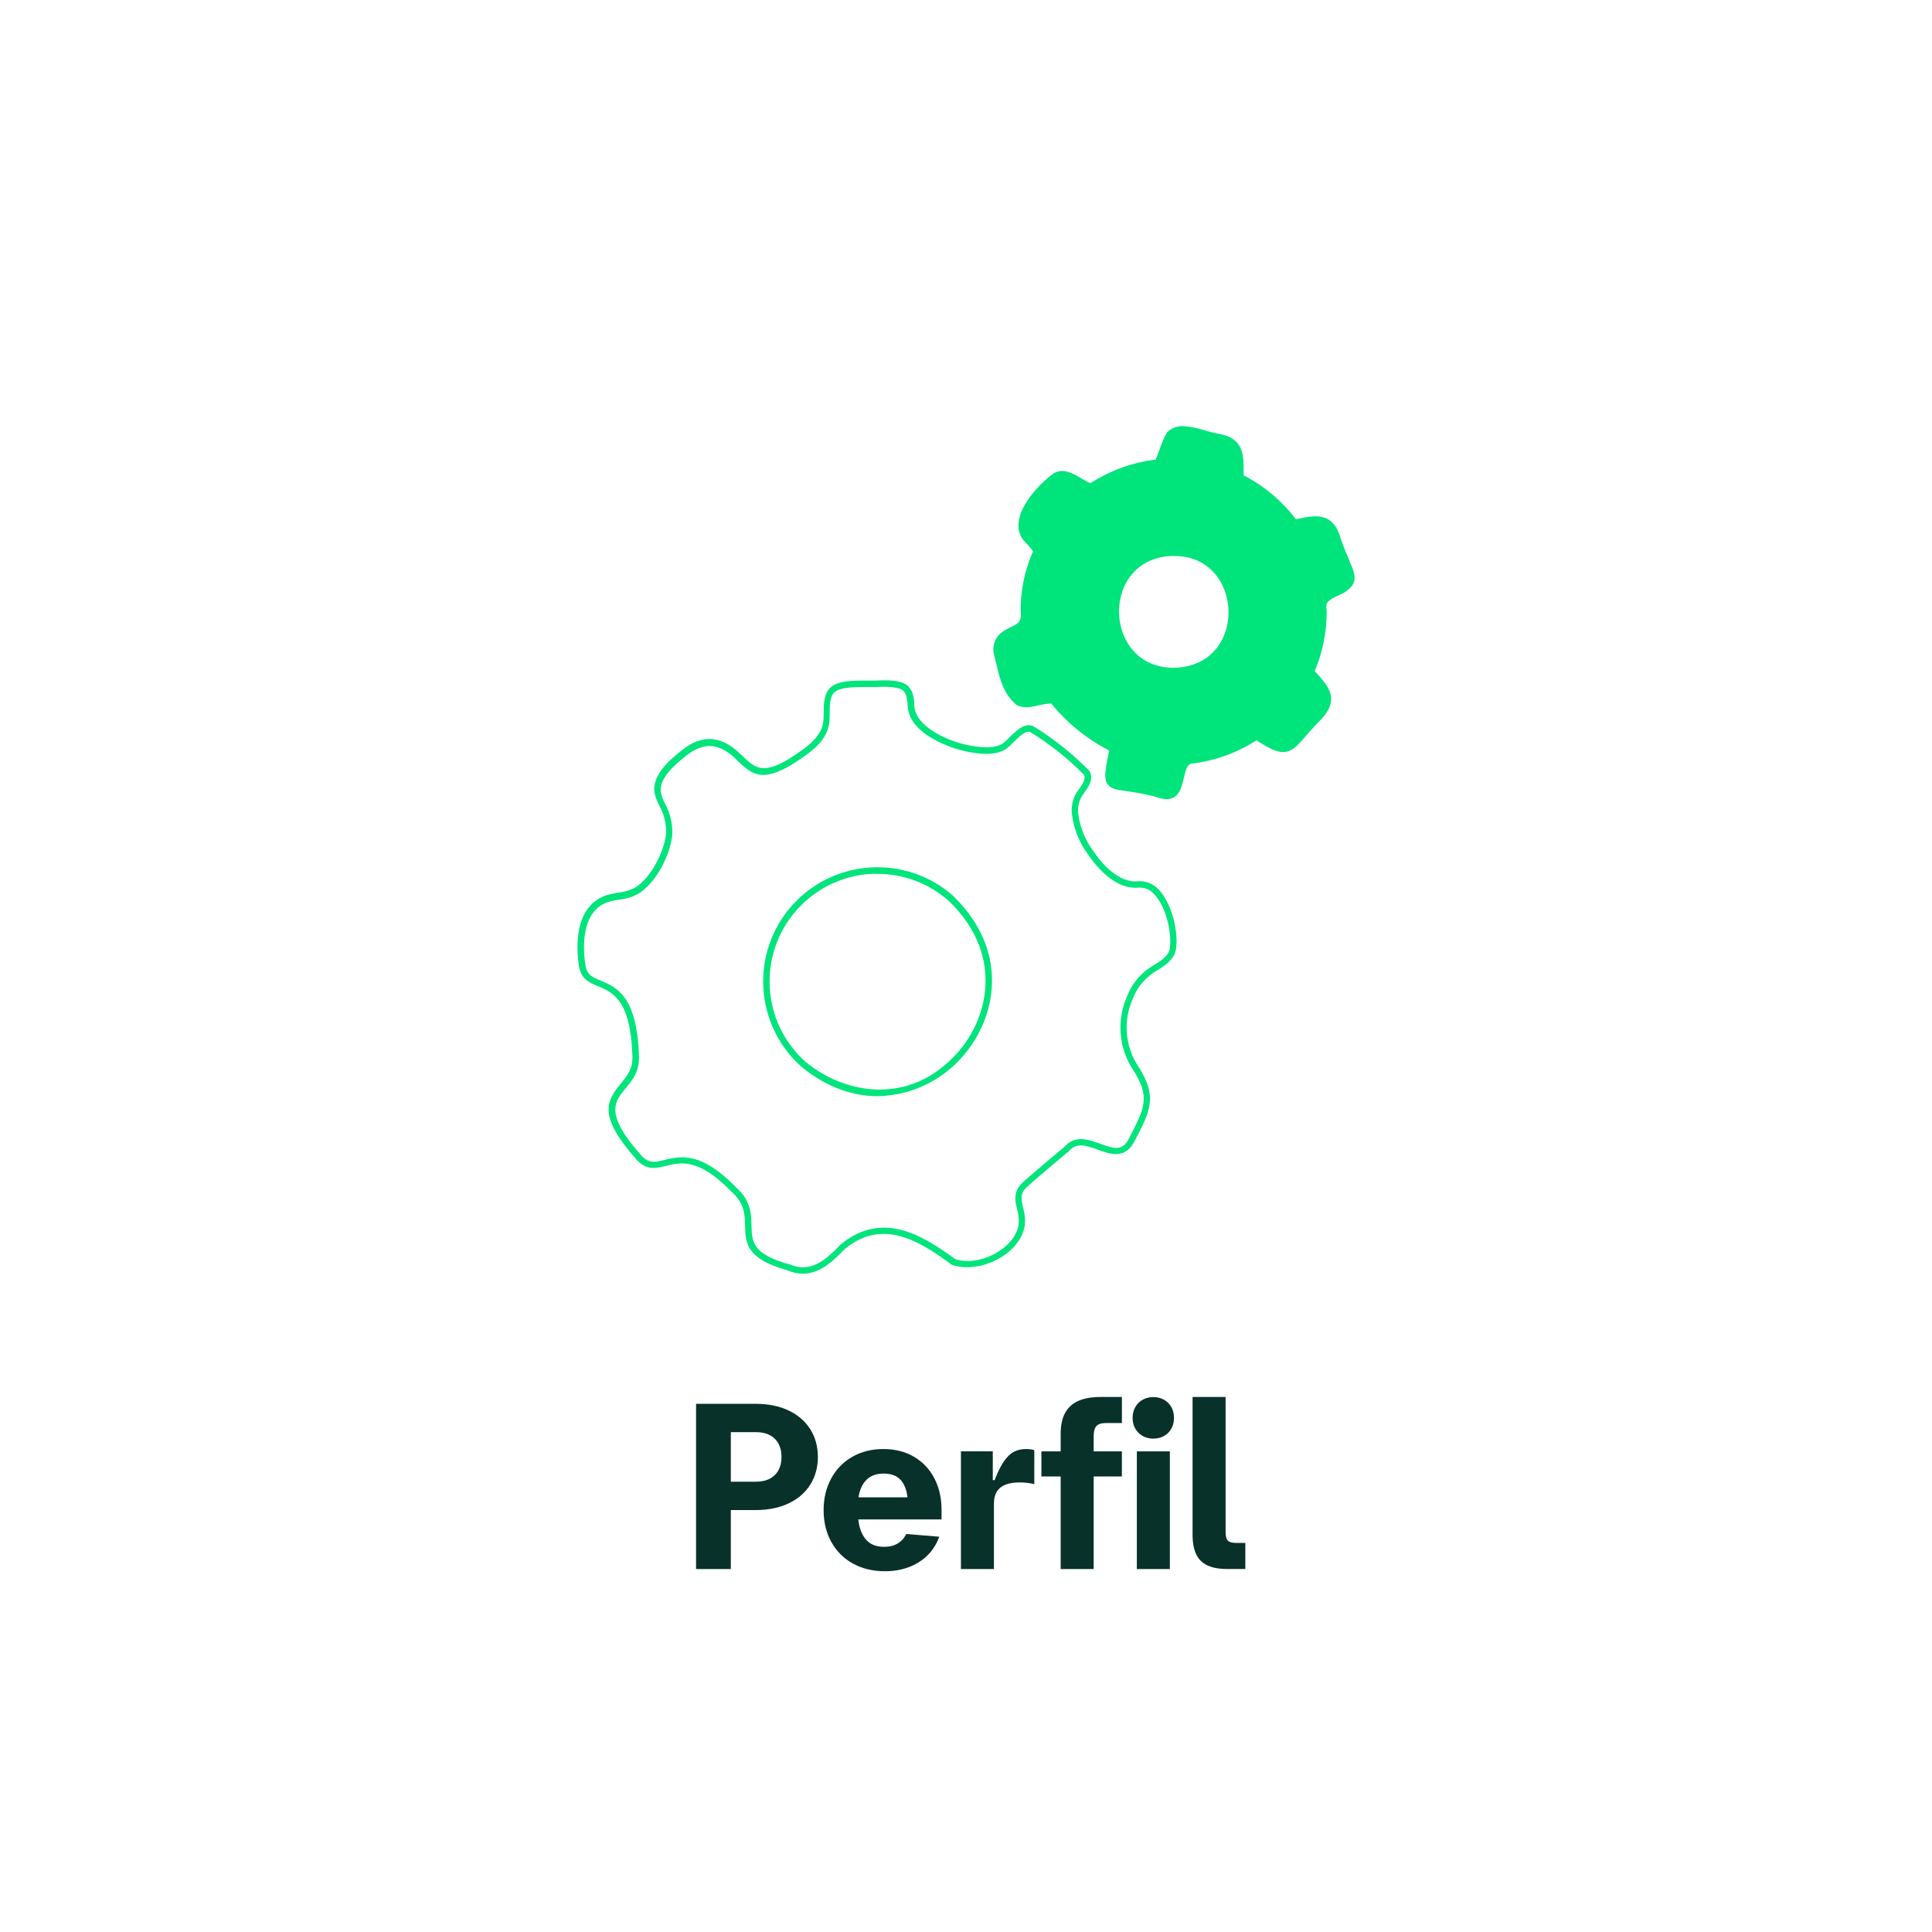 <?xml version="1.0" encoding="UTF-8"?>
<svg id="Capa_2" data-name="Capa 2" xmlns="http://www.w3.org/2000/svg" xmlns:xlink="http://www.w3.org/1999/xlink" viewBox="0 0 598 598">
  <defs>
    <style>
      .cls-1, .cls-2, .cls-3 {
        fill: none;
      }

      .cls-2 {
        isolation: isolate;
      }

      .cls-4 {
        fill: #00e47c;
      }

      .cls-5 {
        fill: #08312a;
      }

      .cls-3 {
        clip-path: url(#clippath);
      }
    </style>
    <clipPath id="clippath">
      <rect class="cls-1" width="598" height="598"/>
    </clipPath>
  </defs>
  <g id="botones">
    <g id="Grupo_100" data-name="Grupo 100">
      <g class="cls-3">
        <g id="Videos">
          <g class="cls-2">
            <path class="cls-5" d="m215.45,434.52h18.5c3.88,0,7.27.69,10.17,2.08,2.9,1.38,5.13,3.32,6.69,5.8,1.56,2.49,2.34,5.34,2.34,8.56s-.78,6.07-2.34,8.56c-1.56,2.49-3.79,4.42-6.69,5.8-2.9,1.38-6.29,2.08-10.17,2.08h-7.74v18.25h-10.76v-51.12Zm18.5,24.1c1.73,0,3.18-.32,4.37-.96,1.18-.64,2.08-1.53,2.68-2.68.6-1.15.9-2.49.9-4.03s-.3-2.88-.9-4.03c-.6-1.15-1.5-2.04-2.68-2.68-1.18-.64-2.64-.96-4.37-.96h-7.74v15.34h7.74Z"/>
            <path class="cls-5" d="m263.95,483.94c-2.86-1.61-5.08-3.85-6.66-6.71-1.57-2.86-2.36-6.13-2.36-9.8s.78-6.9,2.33-9.78c1.55-2.88,3.73-5.12,6.53-6.73s6.02-2.41,9.64-2.41,6.76.8,9.48,2.4c2.72,1.6,4.82,3.82,6.3,6.67,1.48,2.85,2.22,6.1,2.22,9.74v2.98h-25.77c.28,2.65,1.08,4.73,2.38,6.23,1.3,1.5,3.17,2.25,5.61,2.25,1.63,0,3.03-.34,4.19-1.03s2.05-1.67,2.66-2.95l10.22.85c-.83,2.3-2.07,4.24-3.71,5.84s-3.59,2.8-5.82,3.62-4.67,1.22-7.29,1.22c-3.76,0-7.08-.8-9.94-2.41Zm16.93-20.48c-.24-2.29-.95-4.09-2.13-5.4-1.18-1.3-2.92-1.95-5.22-1.95s-4.08.65-5.36,1.95c-1.28,1.3-2.09,3.1-2.45,5.4h15.16Z"/>
            <path class="cls-5" d="m297.42,449.22h9.87v8.91h.57c.95-2.46,1.9-4.39,2.86-5.79s1.98-2.38,3.07-2.96c1.09-.58,2.34-.87,3.76-.87.5,0,.98.03,1.44.09.46.06.85.15,1.15.27v10.51c-1.35-.36-2.86-.53-4.54-.53-2.67,0-4.67.54-5.98,1.62-1.31,1.08-1.97,2.69-1.97,4.85v20.34h-10.22v-36.42Z"/>
            <path class="cls-5" d="m329.64,437.42c.89-1.69,2.24-2.95,4.06-3.78,1.82-.83,4.15-1.24,6.99-1.24h6.57v8.06h-4.83c-.99,0-1.77.13-2.33.39-.56.26-.96.7-1.21,1.31s-.37,1.47-.37,2.56v4.51h8.73v7.77h-8.73v28.65h-10.22v-28.65h-5.96v-7.77h5.96v-5.33c0-2.63.44-4.79,1.33-6.48Zm24.05,7.05c-.97-.54-1.73-1.3-2.29-2.27-.56-.97-.83-2.08-.83-3.34s.28-2.37.83-3.34c.56-.97,1.32-1.73,2.29-2.27.97-.54,2.07-.82,3.3-.82s2.33.27,3.3.82c.97.54,1.73,1.3,2.27,2.27.54.97.82,2.08.82,3.34s-.27,2.37-.82,3.34c-.54.97-1.3,1.73-2.27,2.27-.97.54-2.07.82-3.3.82s-2.33-.27-3.3-.82Zm-1.81,4.76h10.22v36.42h-10.22v-36.42Z"/>
            <path class="cls-5" d="m373.67,484.51c-1.56-.76-2.71-1.91-3.44-3.46-.73-1.55-1.1-3.55-1.1-6.02v-42.64h10.22v41.61c0,.97.1,1.71.3,2.22s.55.86,1.05,1.06c.5.2,1.21.3,2.13.3h2.63v8.06h-5.68c-2.51,0-4.54-.38-6.11-1.14Z"/>
          </g>
        </g>
        <g>
          <rect class="cls-1" x="149" y="113.07" width="300" height="300"/>
          <path class="cls-4" d="m269.45,268.5c-19.48,1.16-34.34,17.9-33.17,37.38.56,9.37,4.82,18.13,11.85,24.36,7.87,6.41,15.92,9.05,23.49,9.05,10.07-.15,19.61-4.58,26.23-12.17,10.86-12.23,14.6-33.02-2.85-49.83-7-6.22-16.2-9.38-25.54-8.79Zm26.95,57.31c-14.61,16.47-34.61,13.05-46.97,2.94-13.79-12.23-15.05-33.33-2.81-47.11,5.87-6.62,14.13-10.63,22.95-11.16h2.03c8.14-.01,16,2.98,22.07,8.39,16.48,15.74,12.96,35.41,2.73,46.95Zm55.72-53.03c-6.32.59-11.8-6.43-13.8-9.47-2.46-3.36-4.04-7.28-4.59-11.41-.23-1.86.15-3.75,1.09-5.38.24-.39.54-.81.83-1.22,1.31-1.74,2.78-3.93,1.72-6.41-.05-.11-.12-.2-.2-.29-5.11-5.22-10.83-9.8-17.05-13.65-2.7-1.68-5.7,1.31-7.87,3.49-.58.61-1.2,1.18-1.86,1.69-2.06,1.31-5.44,1.55-10.35.6-6.44-1.23-16.76-5.68-17.05-12.37,0-1.7-.25-5.69-3.32-6.91-2.62-1.05-5.82-.92-8.67-.8h-3.19c-3.54,0-8.38,0-10.71,2.1-2.11,1.89-2.14,5.13-2.16,7.99.02.91-.02,1.81-.12,2.71-.54,4.09-4.04,6.96-6.64,8.77l-.34.24c-3.09,2.16-6.94,4.84-10.61,5.25-3.11.39-5.1-1.51-7.4-3.71-.46-.43-.92-.88-1.4-1.31-5.55-5-11.3-5.25-17.05-.72-3.13,2.45-9.65,7.53-8.81,13.3.3,1.45.82,2.85,1.55,4.14.47.88.87,1.79,1.19,2.74.66,1.92.94,3.95.84,5.98-.58,5.46-4.64,13.62-9.57,16.61-1.63.85-3.41,1.38-5.25,1.56-.87.14-1.76.3-2.62.51-11.66,2.94-10.23,17.78-9.49,22.32.63,3.93,3.2,5,5.93,6.14,4.5,1.89,10.08,4.24,10.6,21.66.16,3.93-1.72,6.18-3.71,8.6-4.59,5.56-6.71,10.2,4.97,23.38,3.13,3.44,6.06,2.71,9.18,1.95,4.5-1.11,10.07-2.49,20.26,8.03,4.03,3.58,4.09,7.09,4.17,10.49.12,5.25.22,10.25,13.11,13.8,1.5.68,3.12,1.04,4.76,1.06,5.25,0,9.39-3.86,12.97-7.63,11.58-9.49,22.65-2.86,32.98,4.75.07.06.16.1.25.13,4.27,1.53,10.16.66,14.99-2.22,4.2-2.52,6.94-6.18,7.51-10.02.19-1.82.01-3.65-.51-5.4-.6-2.62-1.04-4.42,1.15-6.43,2.85-2.62,12.51-10.69,12.92-11.03.04-.03.08-.06.1-.1,2.44-2.82,5.48-1.7,9-.42s8.33,3.04,11.16-2.36l.26-.5c4.76-9.11,7.15-13.69.93-23.09-3.96-6.16-4.58-13.9-1.65-20.61,1.2-3.23,3.34-6.01,6.15-8,.46-.31.96-.63,1.48-.96,2.36-1.47,5.25-3.29,5.81-6.56.81-5.11-1.13-13.89-5.25-18.36-1.68-1.88-4.15-2.87-6.66-2.66h.03Zm9.97,20.78c-.37,2.31-2.62,3.75-4.9,5.14-.54.34-1.06.67-1.55,1-3.13,2.19-5.52,5.28-6.86,8.86-3.18,7.32-2.49,15.75,1.84,22.46,5.57,8.43,3.63,12.13-1.05,21.09l-.25.5c-1.94,3.7-4.46,2.99-8.73,1.43-3.66-1.31-7.79-2.86-11.11.92-1.31,1.06-10.14,8.5-12.92,11.03-3.06,2.78-2.36,5.73-1.74,8.34.46,1.5.62,3.08.47,4.64-.49,3.27-2.88,6.41-6.56,8.62-4.27,2.62-9.43,3.4-13.11,2.11-10.49-7.68-22.65-14.95-35.41-4.51-4.46,4.68-9.32,9.02-15.66,6.18h-.14c-11.59-3.16-11.68-7.04-11.8-11.95-.08-3.65-.16-7.79-4.77-11.89-7.32-7.55-12.63-9.32-16.76-9.32-1.81.04-3.6.32-5.34.81-2.92.72-4.87,1.19-7.2-1.31-11.43-12.9-8.42-16.58-4.92-20.81,2.05-2.49,4.35-5.25,4.16-9.93-.54-18.69-7.04-21.43-11.8-23.42-2.62-1.08-4.29-1.8-4.75-4.63-.66-4.08-2.06-17.56,7.87-19.97.8-.2,1.63-.33,2.49-.47,2.09-.22,4.12-.84,5.98-1.84,5.51-3.33,9.89-12.04,10.49-18.1.14-2.28-.16-4.57-.9-6.73-.34-1.06-.78-2.09-1.31-3.07-.62-1.11-1.06-2.31-1.31-3.55-.68-4.63,5.25-9.18,8.06-11.45,5.07-3.93,9.7-3.75,14.58.63l1.31,1.31c2.35,2.2,4.87,4.63,8.9,4.1s8.22-3.36,11.49-5.64l.34-.25c2.9-2.02,6.82-5.25,7.46-10.12.1-.98.15-1.97.14-2.96,0-2.45,0-5.25,1.51-6.56,1.77-1.61,6.36-1.59,9.39-1.59h3.27c2.62-.1,5.65-.22,7.87.66,1.68.67,1.99,3.12,2.09,5.18.39,8.8,13.6,13.24,18.66,14.21,3.46.67,8.44,1.31,11.8-.89.77-.59,1.5-1.24,2.16-1.94,1.73-1.72,4.09-4.08,5.47-3.21,6.02,3.72,11.57,8.15,16.54,13.19.47,1.31-.31,2.62-1.56,4.33-.33.46-.64.92-.92,1.31-1.12,1.99-1.58,4.29-1.31,6.56.56,4.46,2.25,8.7,4.92,12.33,2.23,3.34,8.26,11.03,15.62,10.35,1.94-.13,3.82.69,5.05,2.19,3.88,4.2,5.36,12.52,4.69,16.64h.03Zm55.35-120.64c-1.11-2.43-2.07-4.92-2.87-7.46-2.44-7.07-8.08-5.87-12.61-4.92l-.85.18c-4.31-5.68-9.84-10.32-16.18-13.59v-1.31c0-5,0-10.16-7.53-11.5-1.55-.28-3-.68-4.41-1.08-2.08-.68-4.22-1.12-6.4-1.31-1.79-.19-3.59.36-4.96,1.53-.93.84-1.77,3.02-2.85,6.01-.35.97-.81,2.26-1.09,2.79-7.2.87-14.1,3.37-20.18,7.32-.91-.39-1.79-.85-2.62-1.39-2.53-1.53-5.68-3.44-8.65-1.74-5.25,3.71-14.42,13.6-9.69,20.48.13.18.5.58.96,1.08.82.82,1.57,1.69,2.26,2.62-2.27,5.12-3.56,10.62-3.82,16.21v2.07c.13,2.15.13,3.3-1.42,4.33-.61.37-1.24.71-1.89,1.02-1.09.48-2.11,1.1-3.04,1.85-1.92,1.78-2.62,4.51-1.8,6.99l.41,1.67c1.19,5.15,2.32,10.03,6.39,13.39.05.04.1.08.16.1,2.09,1.11,4.72.56,7.05,0,1.17-.3,2.37-.47,3.58-.5,4.91,6.04,11.03,11,17.95,14.56-1.31,5.97-1.7,8.64-.55,10.33s3,1.8,6.26,2.28c2.89.4,5.76.96,8.59,1.67,1.09.46,2.25.71,3.42.75.75.02,1.5-.15,2.16-.5,2.06-1.1,2.62-3.58,3.19-5.99.47-2.07.92-4.04,2.22-4.48,7.24-.81,14.19-3.29,20.31-7.25,8.5,5.77,10.56,4.18,15.04-1.09,1.15-1.31,2.45-2.87,4.17-4.56,6.88-6.78,3.41-10.79-1.22-15.74,2.46-5.81,3.72-12.05,3.71-18.36,0-.37-.02-.74-.07-1.1-.08-.94-.12-1.31.5-2.03.8-.75,1.73-1.33,2.74-1.73l.84-.41c1.42-.57,2.7-1.47,3.71-2.62,1.82-2.39.49-5.25-.49-7.37l-.43-1.19Zm-53.23,33.74c-11.61.54-17.39-8.1-17.82-16.37-.43-8.26,4.39-17.52,16.01-18.2h1.04c10.94,0,16.38,8.38,16.8,16.39.43,8.26-4.39,17.49-16.02,18.17Z"/>
        </g>
      </g>
    </g>
  </g>
</svg>